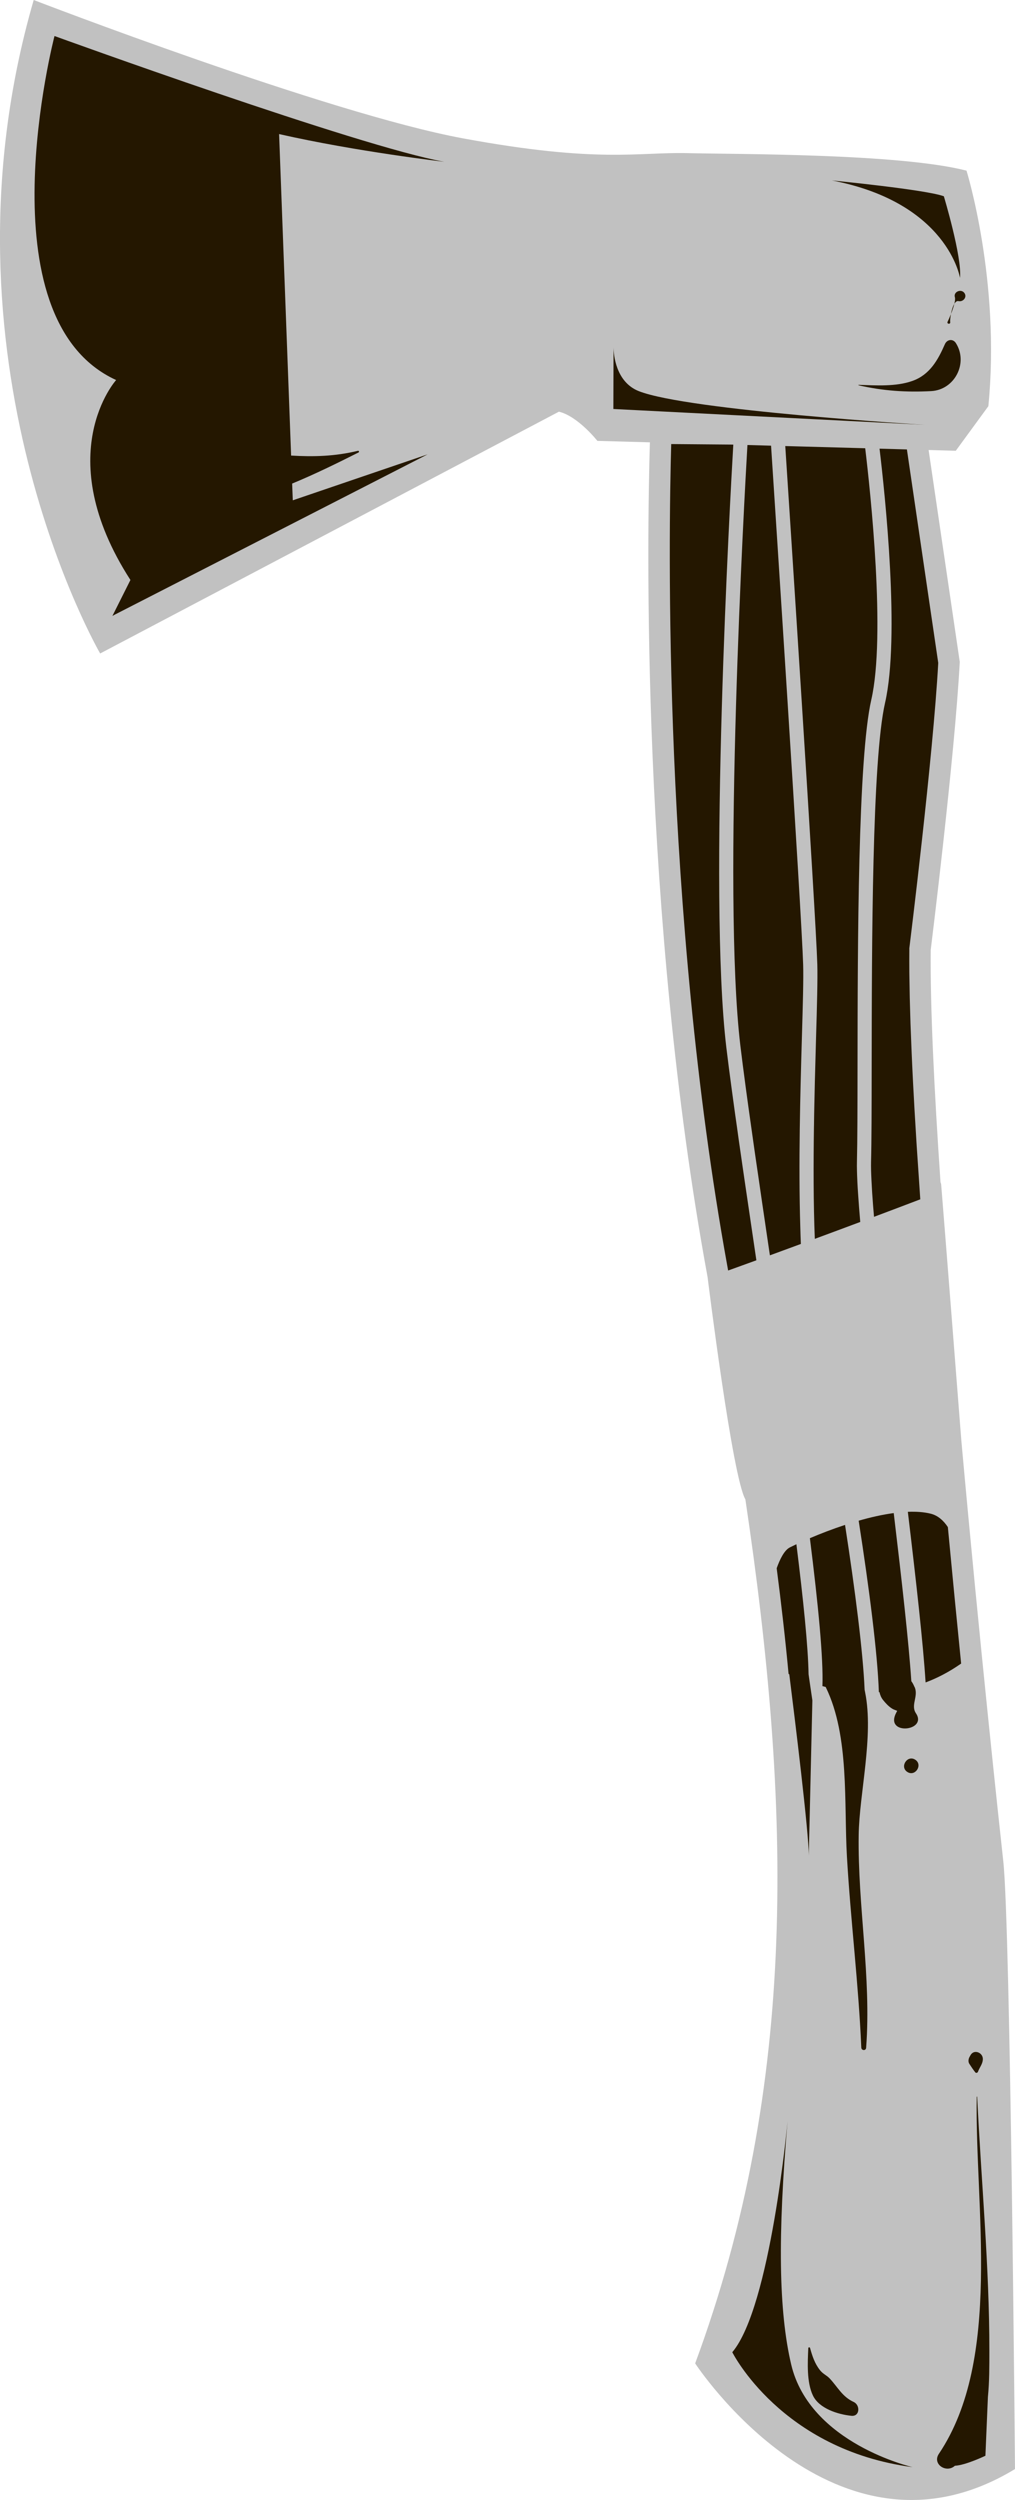<svg version="1.1" id="图层_1" x="0px" y="0px" width="72.225px" height="177.875px" viewBox="0 0 72.225 177.875" enable-background="new 0 0 72.225 177.875" xml:space="preserve" xmlns="http://www.w3.org/2000/svg" xmlns:xlink="http://www.w3.org/1999/xlink" xmlns:xml="http://www.w3.org/XML/1998/namespace">
  <path fill="#C1C1C1" d="M72.224,175.674c-12.793,7.766-22.758-7.518-22.758-7.518c7.35-19.87,6.844-39.565,3.573-61.475
	c-0.928-1.606-2.647-15.477-2.689-15.813c-4.766-25.905-4.298-52.999-4.105-59.396l-3.737-0.103c0,0-1.373-1.747-2.737-2.078
	L7.127,46.496c0,0-12.145-20.916-4.729-46.496c0,0,20.899,8.062,30.559,9.847c9.657,1.782,12.442,0.963,15.951,1.048
	c3.508,0.086,15.089,0.017,19.867,1.247c0,0,2.433,7.82,1.555,16.758l-2.318,3.172l-1.934-0.054l2.217,15.078
	c-0.353,6.723-2.067,20.494-2.067,20.494c-0.042,4.015,0.244,9.914,0.697,16.529c0.02,0.05,0.042,0.096,0.047,0.157
	c0.232,2.815,1.434,18.205,1.434,18.205c1.287,14.303,2.717,27.488,2.986,29.951C71.909,137.162,72.225,175.674,72.224,175.674z" class="color c1"/>
  <path fill="#241700" d="M56.113,119.102c-0.233-2.502-0.52-5.01-0.846-7.521c0.214-0.604,0.533-1.282,0.942-1.485
	c0.144-0.072,0.298-0.146,0.461-0.223c0.494,3.967,0.834,7.293,0.866,9.252l0.083,0.578l0.188,1.281l-0.256,11.043
	c0.003-1.641-0.993-9.754-1.388-12.903C56.147,119.118,56.13,119.109,56.113,119.102z M61.02,75.887
	c0.009-8.729,0.026-21.919,0.979-26.098c1.041-4.557-0.063-14.817-0.433-17.896l-5.688-0.156c0.248,3.786,2.173,33.306,2.28,36.877
	c0.029,1.045-0.021,2.921-0.092,5.299c-0.024,0.876-0.052,1.822-0.076,2.801c-0.003,0.065-0.004,0.127-0.006,0.193
	c-0.012,0.497-0.022,1.005-0.033,1.519c-0.001,0.026-0.002,0.052-0.002,0.078c-0.013,0.526-0.021,1.059-0.028,1.598
	c-0.001,0.016-0.001,0.032-0.002,0.048c-0.039,2.673-0.041,5.451,0.061,7.995c1.085-0.4,2.164-0.802,3.233-1.202
	c-0.064-0.733-0.113-1.386-0.153-1.99c-0.021-0.294-0.038-0.568-0.05-0.828c-0.009-0.176-0.017-0.347-0.021-0.505
	c-0.004-0.108-0.007-0.212-0.009-0.311c-0.006-0.248-0.008-0.482-0.002-0.677C61.012,81.238,61.018,78.76,61.02,75.887z
	 M61.56,120.411c-0.014-0.06-0.021-0.12-0.036-0.179c-0.108-2.647-0.677-7.111-1.393-11.735c-0.896,0.296-1.751,0.626-2.501,0.946
	c0.598,4.765,0.966,8.596,0.892,10.525c0.077,0.021,0.155,0.04,0.235,0.061c0.007,0.015,0.011,0.029,0.018,0.045
	c1.682,3.474,1.272,8.244,1.492,12.049c0.263,4.525,0.827,9.039,1.021,13.563c0.01,0.223,0.329,0.24,0.344,0.014
	c0.378-5.004-0.604-10.102-0.53-15.139C61.142,127.626,62.188,123.516,61.56,120.411z M65.108,120.095
	c-0.018-0.047-0.038-0.073-0.056-0.114c-0.057-0.136-0.125-0.26-0.204-0.363c-0.183-2.76-0.681-7.178-1.252-11.962
	c-0.807,0.108-1.655,0.301-2.495,0.542c0.738,4.738,1.343,9.418,1.437,12.199c0.014,0,0.028,0,0.045,0
	c0.041,0.19,0.113,0.383,0.252,0.557c0.177,0.221,0.387,0.451,0.628,0.604c0.184,0.117,0.292,0.119,0.379,0.172
	c-0.021,0.035-0.038,0.068-0.056,0.104c-0.906,1.672,2.257,1.359,1.389,0.064C64.797,121.334,65.334,120.738,65.108,120.095z
	 M64.703,67.49l0.011-0.088c0.017-0.135,1.688-13.589,2.049-20.236l-2.23-15.189l-1.947-0.054
	c0.396,3.301,1.465,13.394,0.391,18.092c-0.925,4.069-0.94,17.191-0.951,25.877c-0.003,2.996-0.006,5.364-0.044,6.771
	c-0.004,0.174-0.003,0.382,0.002,0.605c0.002,0.089,0.004,0.183,0.009,0.279c0.004,0.125,0.01,0.259,0.017,0.396
	c0.012,0.269,0.028,0.559,0.048,0.869c0.003,0.041,0.005,0.078,0.008,0.121v-0.001c0.034,0.507,0.074,1.045,0.127,1.646
	c1.11-0.418,2.213-0.834,3.292-1.246c-0.038-0.543-0.071-1.072-0.107-1.605c-0.051-0.726-0.1-1.442-0.145-2.147
	c-0.005-0.097-0.012-0.194-0.018-0.291c-0.043-0.687-0.083-1.362-0.122-2.027c-0.007-0.119-0.014-0.237-0.021-0.356
	c-0.035-0.634-0.068-1.257-0.101-1.868c-0.008-0.154-0.016-0.307-0.023-0.46c-0.027-0.567-0.055-1.126-0.077-1.67
	c-0.01-0.194-0.017-0.382-0.023-0.573c-0.021-0.493-0.04-0.983-0.057-1.455c-0.01-0.24-0.015-0.468-0.021-0.701
	c-0.013-0.408-0.024-0.816-0.034-1.204c-0.007-0.302-0.01-0.584-0.015-0.872c-0.006-0.305-0.012-0.618-0.015-0.908
	c-0.005-0.566-0.005-1.109,0-1.619V67.49z M67.908,21.618c-0.113,0.186-0.193,0.47-0.241,0.73
	C67.76,22.114,67.852,21.852,67.908,21.618z M69.401,147.45c0.056,0.067,0.159,0.03,0.188-0.041
	c0.121-0.335,0.351-0.562,0.348-0.923c-0.007-0.445-0.622-0.697-0.871-0.271c-0.021,0.041-0.045,0.078-0.067,0.119
	c-0.085,0.143-0.124,0.355-0.024,0.507C69.11,147.05,69.245,147.255,69.401,147.45z M60.58,171.885
	c0.619,0.063,0.639-0.768,0.166-0.984c-0.808-0.37-1.13-1.051-1.703-1.668c-0.227-0.241-0.475-0.315-0.695-0.594
	c-0.373-0.467-0.549-1.013-0.707-1.58c-0.02-0.066-0.119-0.062-0.124,0.012c-0.048,1.027-0.121,2.419,0.324,3.361
	C58.285,171.376,59.639,171.788,60.58,171.885z M67.947,21.146c0.031,0.104,0.009,0.277-0.038,0.472
	c0.082-0.136,0.179-0.22,0.297-0.193c0.349,0.076,0.652-0.321,0.39-0.612C68.352,20.543,67.834,20.773,67.947,21.146z
	 M53.186,31.663c-0.205,3.53-1.802,31.876-0.502,42.747c0.053,0.44,0.111,0.909,0.175,1.401c0.029,0.224,0.063,0.467,0.093,0.7
	c0.035,0.275,0.07,0.544,0.109,0.834c0.041,0.3,0.085,0.618,0.127,0.931c0.034,0.25,0.067,0.494,0.104,0.752
	c0.046,0.326,0.095,0.668,0.142,1.007c0.037,0.264,0.073,0.522,0.112,0.793c0.048,0.342,0.1,0.695,0.148,1.048
	c0.042,0.29,0.084,0.579,0.127,0.876c0.049,0.326,0.097,0.659,0.146,0.992c0.052,0.355,0.103,0.709,0.155,1.07
	c0.038,0.256,0.075,0.517,0.113,0.776c0.075,0.514,0.151,1.031,0.229,1.554c0,0.007,0.001,0.013,0.002,0.019
	c0.063,0.441,0.13,0.883,0.196,1.33c0.04,0.275,0.081,0.548,0.122,0.825c0.734-0.27,1.471-0.539,2.203-0.81
	c-0.018-0.391-0.027-0.795-0.039-1.196c-0.14-4.496-0.001-9.551,0.111-13.429c0.069-2.359,0.122-4.222,0.092-5.237
	C57.046,65.054,55.081,35,54.867,31.71L53.186,31.663z M56.297,168.225c-0.886-3.772-0.963-9.149-0.254-17.307
	c0,0-1.206,13.219-3.935,16.443c0,0,3.468,6.945,12.834,8.178C64.943,175.539,57.62,173.868,56.297,168.225z M68.022,24.417
	c-0.21-0.335-0.629-0.277-0.784,0.068c-0.494,1.129-1.079,2.184-2.321,2.621c-1.162,0.412-2.602,0.319-3.817,0.274
	c-0.018,0.001-0.021,0.029-0.007,0.032c1.733,0.399,3.399,0.511,5.171,0.415C67.932,27.737,68.913,25.836,68.022,24.417z
	 M67.447,108.652c-0.302-0.455-0.702-0.826-1.227-0.954c-0.479-0.119-1.032-0.154-1.62-0.132c0.594,4.966,1.09,9.383,1.263,12.141
	c0.841-0.314,1.688-0.755,2.529-1.344C68.092,115.381,67.771,112.093,67.447,108.652z M69.535,149.189
	c0-0.021-0.031-0.021-0.033-0.002c-0.144,7.771,1.833,18.674-2.694,25.404c-0.475,0.706,0.462,1.354,1.071,0.905
	c0.024-0.019,0.045-0.037,0.067-0.056c0.776-0.039,2.174-0.713,2.174-0.713l0.177-4.18c0.108-1.087,0.104-2.208,0.104-3.275
	C70.404,161.234,69.82,155.218,69.535,149.189z M53.822,89.67c-0.033-0.229-0.066-0.449-0.1-0.676
	c-0.205-1.385-0.407-2.746-0.599-4.066c-0.021-0.133-0.038-0.263-0.059-0.396c-0.076-0.514-0.15-1.024-0.222-1.523
	c-0.038-0.26-0.074-0.51-0.11-0.765c-0.057-0.389-0.111-0.78-0.167-1.158c-0.041-0.287-0.078-0.56-0.116-0.838
	c-0.049-0.332-0.096-0.668-0.141-0.988c-0.041-0.294-0.078-0.571-0.117-0.854c-0.041-0.291-0.081-0.589-0.118-0.868
	c-0.041-0.301-0.076-0.579-0.115-0.866c-0.031-0.236-0.065-0.485-0.095-0.714c-0.064-0.501-0.123-0.98-0.178-1.427
	c-1.305-10.916,0.278-39.183,0.495-42.896l-0.132-0.003l-4.285-0.037c-0.187,6.452-0.604,33.08,3.982,58.426
	c0.003,0.016,0.005,0.028,0.008,0.043c0.019,0.104,0.036,0.211,0.056,0.314c0.001,0.007,0.002,0.014,0.003,0.02
	c0.33-0.118,0.661-0.239,0.99-0.358C53.143,89.917,53.482,89.794,53.822,89.67z M65.123,125.202
	c-0.563-0.359-1.121,0.515-0.558,0.874C65.13,126.436,65.687,125.561,65.123,125.202z M68.312,19.774
	c0.154-1.48-1.15-5.809-1.15-5.809c-1.276-0.474-7.967-1.127-7.967-1.127C67.459,14.427,68.312,19.774,68.312,19.774z
	 M45.466,27.834c-1.665-0.65-1.801-2.626-1.808-3.122L43.646,29.1l22.168,1.127C65.814,30.227,48.989,29.213,45.466,27.834z
	 M67.615,22.918c-0.015-0.081,0.004-0.313,0.052-0.569c-0.094,0.236-0.188,0.44-0.236,0.538
	C67.345,23.056,67.644,23.097,67.615,22.918z M3.878,2.563c0,0-5.232,20.085,4.386,24.477c0,0-4.751,5.277,1.017,14.226
	l-1.282,2.558l0.258-0.141l-0.01,0.008l22.181-11.363l-9.594,3.27l-0.045-1.192c1.604-0.661,3.192-1.442,4.725-2.214
	c0.063-0.032,0.025-0.135-0.045-0.117c-1.644,0.398-3.168,0.434-4.754,0.339L19.86,9.539c5.491,1.248,11.756,1.972,11.756,1.972
	C25.608,10.454,3.878,2.563,3.878,2.563z" class="color c2"/>
</svg>